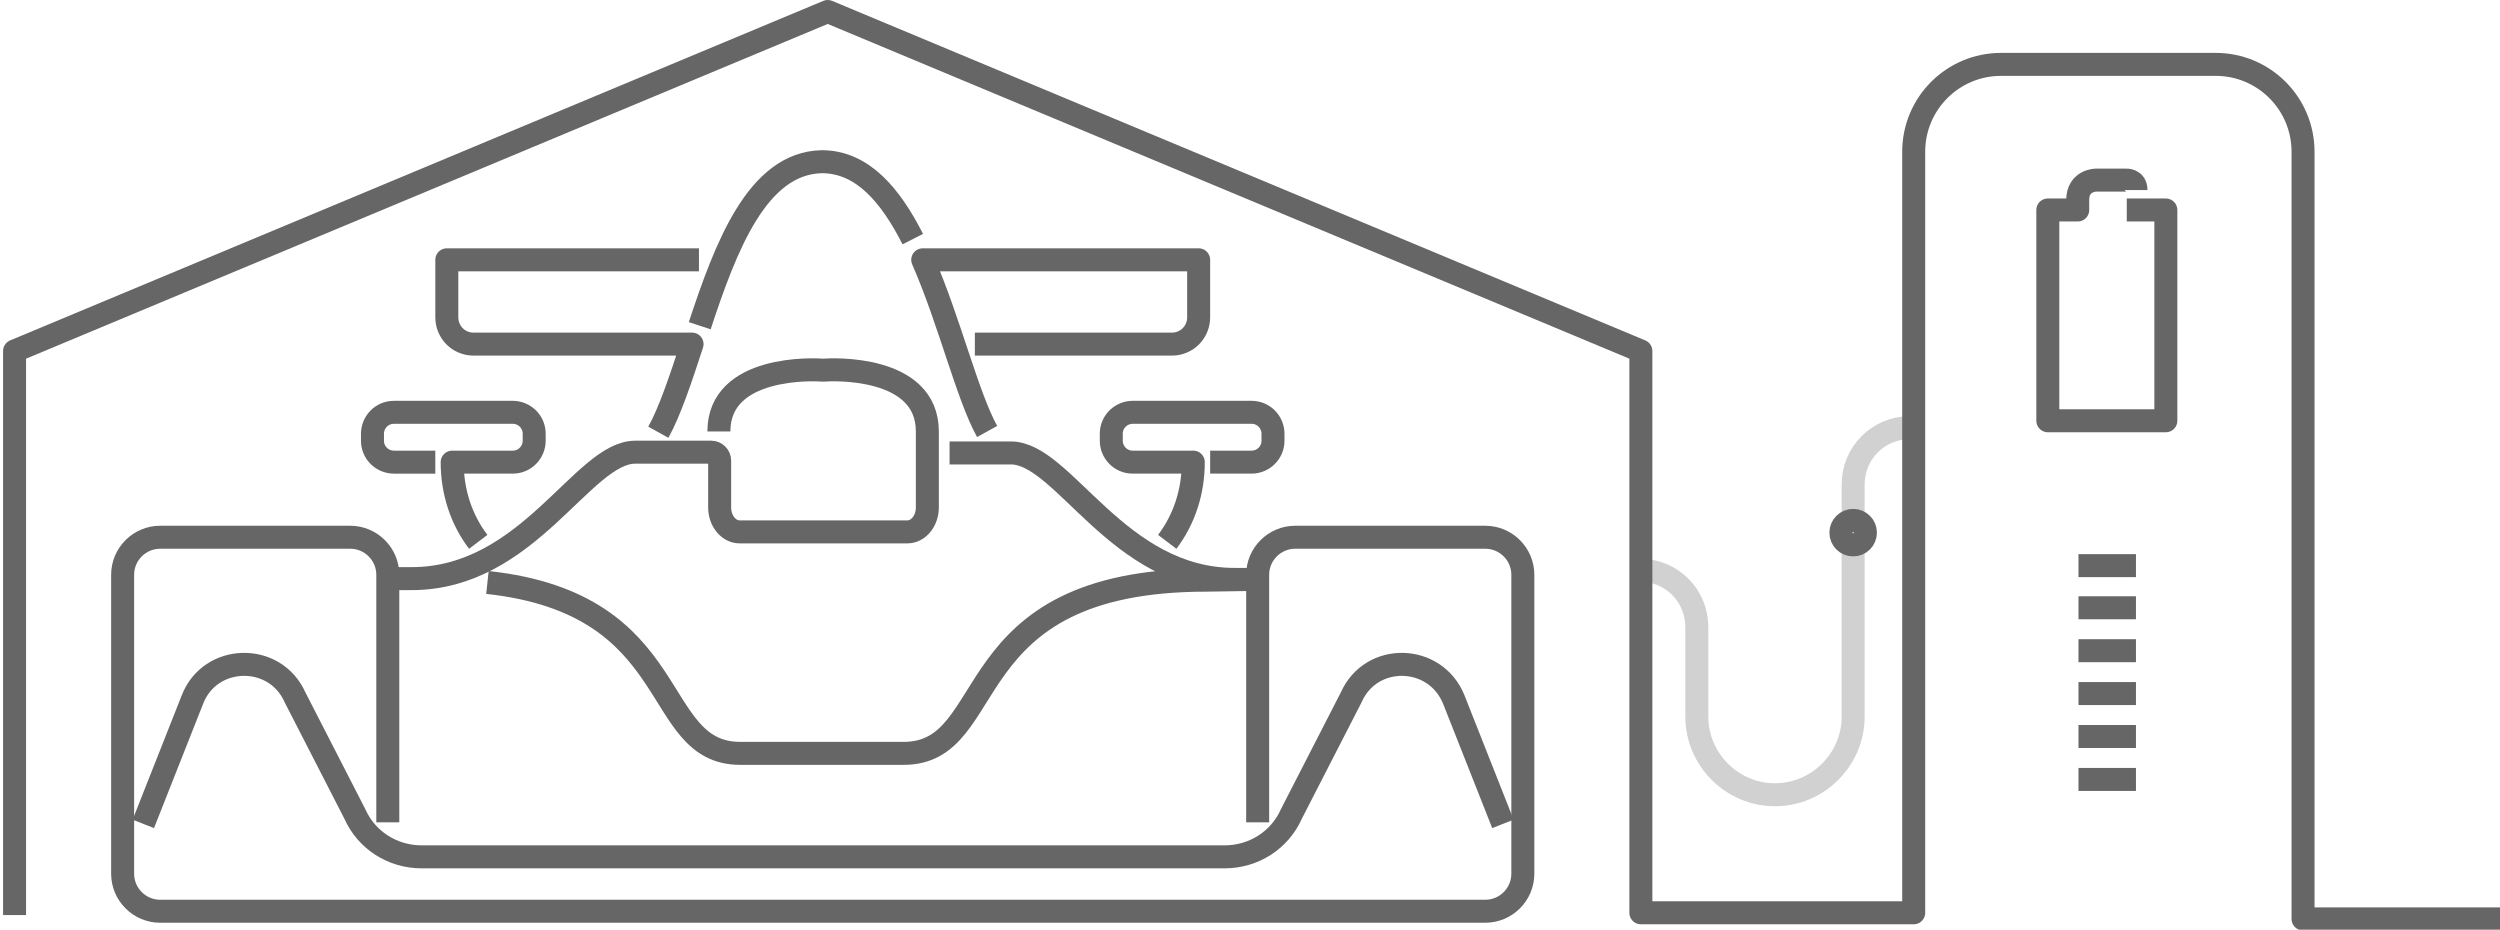 <?xml version="1.0" encoding="utf-8"?>
<!-- Generator: Adobe Illustrator 21.1.0, SVG Export Plug-In . SVG Version: 6.00 Build 0)  -->
<svg version="1.1" id="Layer_1" xmlns="http://www.w3.org/2000/svg" xmlns:xlink="http://www.w3.org/1999/xlink" x="0px" y="0px"
	 viewBox="0 0 326.2 121.3" enable-background="new 0 0 326.2 121.3" xml:space="preserve">
<g>
	
		<path opacity="0.3" fill="none" stroke="#666666" stroke-width="3" stroke-linejoin="round" stroke-miterlimit="10" enable-background="new    " d="
		M214,74.4L214,74.4c4.1,0,7.4,3.3,7.4,7.4v11.7c0,5.6,4.6,10.2,10.2,10.2l0,0c5.6,0,10.2-4.6,10.2-10.2V63.2c0-4.1,3.3-7.4,7.4-7.4
		h0.5"/>
	<g>
		
			<line fill="none" stroke="#666666" stroke-width="3" stroke-linejoin="round" stroke-miterlimit="10" x1="271.2" y1="101.7" x2="278.7" y2="101.7"/>
		
			<line fill="none" stroke="#666666" stroke-width="3" stroke-linejoin="round" stroke-miterlimit="10" x1="271.2" y1="96.1" x2="278.7" y2="96.1"/>
		
			<line fill="none" stroke="#666666" stroke-width="3" stroke-linejoin="round" stroke-miterlimit="10" x1="271.2" y1="90.5" x2="278.7" y2="90.5"/>
		
			<line fill="none" stroke="#666666" stroke-width="3" stroke-linejoin="round" stroke-miterlimit="10" x1="271.2" y1="84.9" x2="278.7" y2="84.9"/>
		
			<line fill="none" stroke="#666666" stroke-width="3" stroke-linejoin="round" stroke-miterlimit="10" x1="271.2" y1="79.3" x2="278.7" y2="79.3"/>
		
			<line fill="none" stroke="#666666" stroke-width="3" stroke-linejoin="round" stroke-miterlimit="10" x1="271.2" y1="73.8" x2="278.7" y2="73.8"/>
	</g>
	
		<circle fill="none" stroke="#666666" stroke-width="3" stroke-linejoin="round" stroke-miterlimit="10" cx="241.8" cy="69.5" r="1.6"/>
	<g>
		<g>
			<path fill="none" stroke="#666666" stroke-width="3" stroke-linejoin="round" stroke-miterlimit="10" d="M152.3,70.7
				c2.2-2.9,3.4-6.5,3.4-10.4l0,0h-7.9c-1.6,0-2.8-1.3-2.8-2.8v-0.9c0-1.6,1.3-2.8,2.8-2.8h15.5c1.6,0,2.8,1.3,2.8,2.8v0.9
				c0,1.6-1.3,2.8-2.8,2.8h-5.4"/>
			<path fill="none" stroke="#666666" stroke-width="3" stroke-linejoin="round" stroke-miterlimit="10" d="M62.4,70.7
				c-2.2-2.9-3.4-6.5-3.4-10.4l0,0h7.9c1.6,0,2.8-1.3,2.8-2.8v-0.9c0-1.6-1.3-2.8-2.8-2.8H51.4c-1.6,0-2.8,1.3-2.8,2.8v0.9
				c0,1.6,1.3,2.8,2.8,2.8h5.4"/>
		</g>
		<path fill="none" stroke="#666666" stroke-width="3" stroke-linejoin="round" stroke-miterlimit="10" d="M119.1,31.2
			c-2.9-5.7-6.5-10-11.7-10.1l0,0h-0.1h-0.1l0,0c-8.4,0.2-12.5,11.1-15.9,21.4"/>
		<path fill="none" stroke="#666666" stroke-width="3" stroke-linejoin="round" stroke-miterlimit="10" d="M128.8,56.3
			c-2.6-4.7-4.9-14.4-8.4-22.4h36v7.5c0,1.9-1.5,3.5-3.5,3.5h-25.7"/>
		<path fill="none" stroke="#666666" stroke-width="3" stroke-linejoin="round" stroke-miterlimit="10" d="M91.2,33.9H58.3v7.5
			c0,1.9,1.5,3.5,3.5,3.5h28.3h0.2c-1.5,4.6-2.9,8.8-4.4,11.5"/>
		<path fill="none" stroke="#666666" stroke-width="3" stroke-linejoin="round" stroke-miterlimit="10" d="M107.4,119"/>
		<path fill="none" stroke="#666666" stroke-width="3" stroke-linejoin="round" stroke-miterlimit="10" d="M196.1,107.5l-6.4-16.2
			c-2.4-6-10.8-6.2-13.4-0.3l-7.8,15.2c-1.5,3.4-4.9,5.6-8.7,5.6H55c-3.8,0-7.2-2.2-8.7-5.6L38.5,91c-2.6-5.9-11.1-5.7-13.4,0.3
			l-6.4,16.2"/>
		<path fill="none" stroke="#666666" stroke-width="3" stroke-linejoin="round" stroke-miterlimit="10" d="M164.1,107.3V75
			c0-2.7,2.2-4.9,4.9-4.9h24.8c2.7,0,4.9,2.2,4.9,4.9v19.5V114c0,2.7-2.2,4.9-4.9,4.9H20.9c-2.7,0-4.9-2.2-4.9-4.9V94.5V75
			c0-2.7,2.2-4.9,4.9-4.9h24.8c2.7,0,4.9,2.2,4.9,4.9v32.3"/>
		<path fill="none" stroke="#666666" stroke-width="3" stroke-linejoin="round" stroke-miterlimit="10" d="M93.8,56.3
			c0-8.7,12.5-8.1,13.6-8c1.1-0.1,13.6-0.7,13.6,8v9.9c0,1.8-1.2,3.2-2.6,3.2h-10.9h-0.1H96.5c-1.4,0-2.6-1.4-2.6-3.2v-6.1
			c0-0.6-0.5-1.1-1.1-1.1h-9.9C76,59,69,75.5,53.7,75.5h-3.3"/>
		<path fill="none" stroke="#666666" stroke-width="3" stroke-linejoin="round" stroke-miterlimit="10" d="M123.9,59.1h8
			c6.9,0,13.9,16.5,29.2,16.5h2.8l-6.5,0.1c-33.2,0-26.7,22.6-39.5,22.6c-6.2,0-15.1,0-21.3,0c-11.9,0-7.1-19.5-33-22.3"/>
	</g>
	<path fill="none" stroke="#666666" stroke-width="3" stroke-linejoin="round" stroke-miterlimit="10" d="M1.9,119.4V45.8L108,1.5
		l106.1,44.3v73.3h35.1h0.5V19.8c0-6.3,5.1-11.4,11.4-11.4h28c6.3,0,11.4,5.1,11.4,11.4v100.1h25.8"/>
	<g>
		<path fill="none" stroke="#666666" stroke-width="3" stroke-linejoin="round" stroke-miterlimit="10" d="M277.5,27.4h5.1v27.5
			h-15.4V27.4h3.9v-1.3c0-2.6,2.4-2.6,2.4-2.6h3.9c0,0,1.3-0.1,1.3,1.3"/>
	</g>
</g>
</svg>
